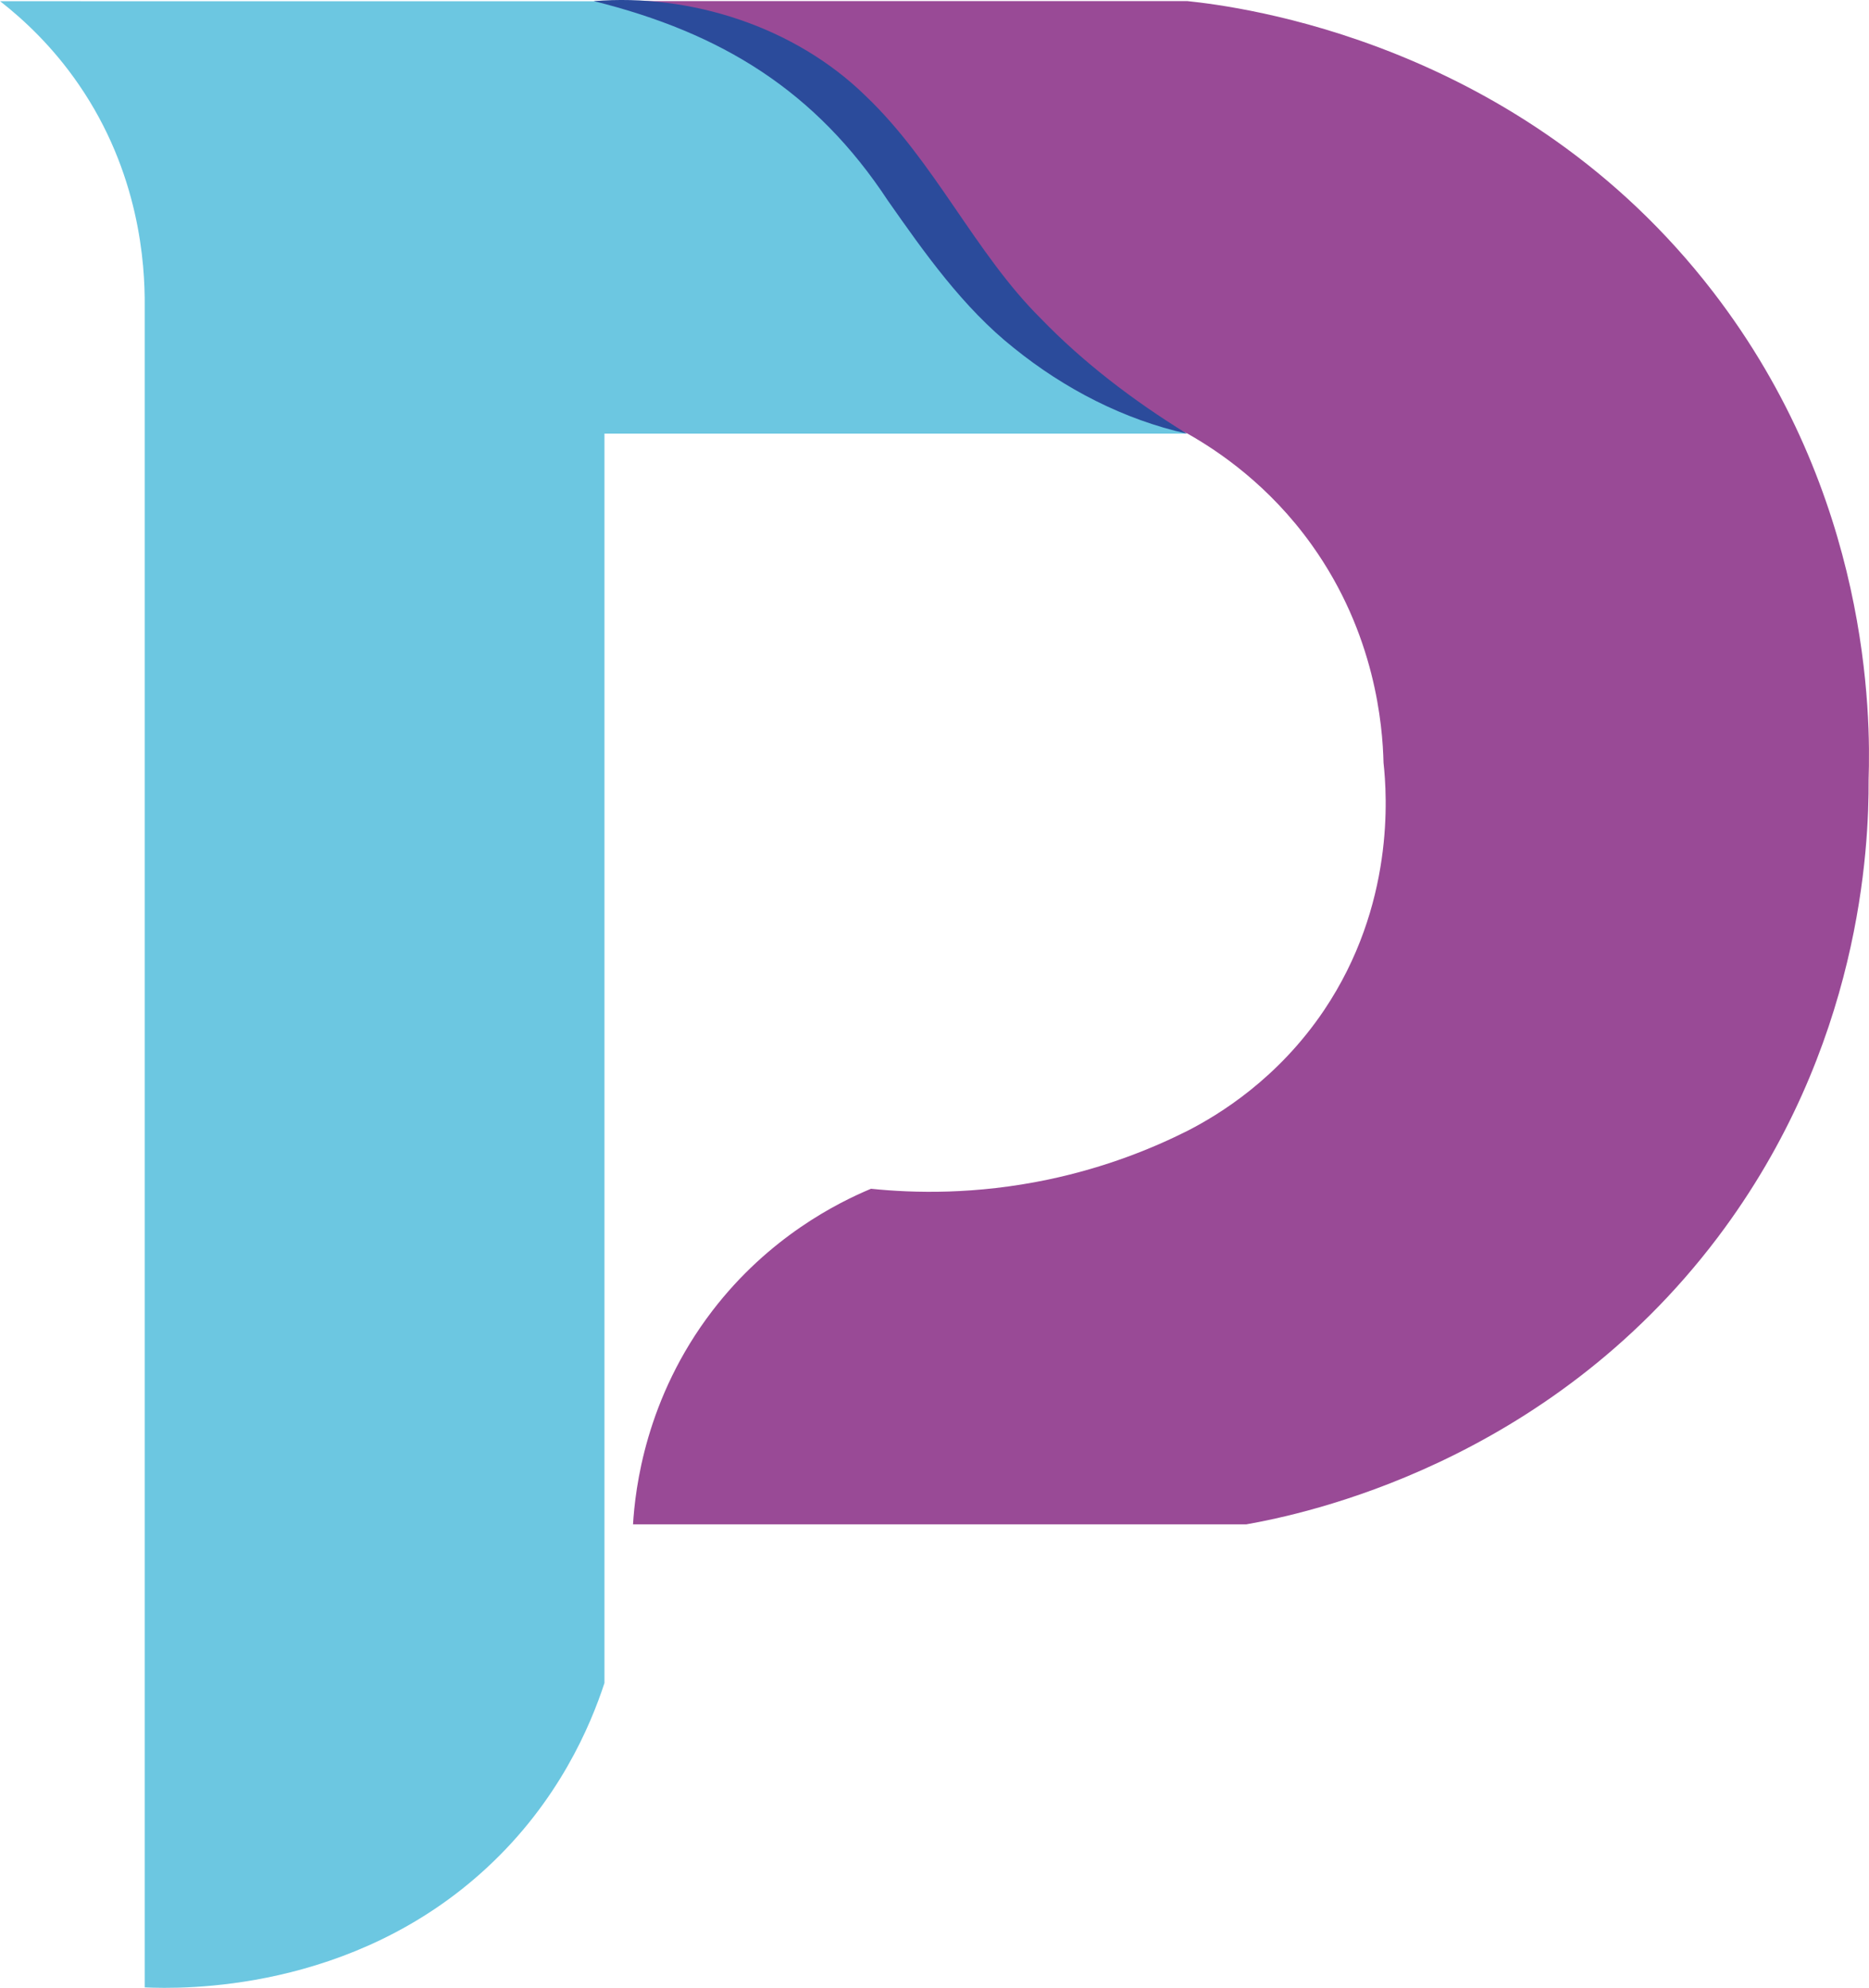 <?xml version="1.0" encoding="UTF-8"?>
<svg id="Capa_2" data-name="Capa 2" xmlns="http://www.w3.org/2000/svg" viewBox="0 0 183.79 195.46">
  <defs>
    <style>
      .cls-1 {
        fill: #2b4b9b;
      }

      .cls-1, .cls-2, .cls-3 {
        stroke-width: 0px;
      }

      .cls-2 {
        fill: #6cc7e1;
      }

      .cls-3 {
        fill: #994a96;
      }
    </style>
  </defs>
  <g id="Capa_1-2" data-name="Capa 1">
    <path class="cls-2" d="M0,.11c2.37,1.85,5.2,4.5,7.73,8.18,5.98,8.68,6.53,17.65,6.5,21.75v165.38c3.58.16,20.39.53,33.66-11.78,7.06-6.54,10.17-13.94,11.55-18.15V42.64h57.26c-3.87-1.9-9.63-5.18-15.38-10.57-10.08-9.45-10.98-16.79-19.58-23.59-4.13-3.27-10.95-7.13-22.18-8.36H0Z"/>
    <path class="cls-3" d="M62.25,149.89h60.3c5.57-.99,29.48-5.87,46.35-28.2,14.14-18.72,14.88-38.51,14.85-45,.21-6.34.13-27.97-15.3-48C149.46,4.03,121.73.63,116.78.11h-58.39c6.57.33,15.76,1.9,23.21,8.33,5.6,4.82,6.63,9.3,11.7,15.9,4.15,5.4,11.17,12.45,23.48,18.3,3.06,1.73,8.03,5.08,12.22,10.95,6.25,8.75,6.96,17.75,7.05,21.41.35,3.21,1.11,13.99-5.85,24.34-4.54,6.74-10.32,10.26-13.42,11.85-3.38,1.7-8.01,3.6-13.73,4.8-7.07,1.48-13.15,1.34-17.4.9-3.25,1.36-10.02,4.72-15.6,12-6.58,8.59-7.59,17.52-7.8,21Z"/>
    <path class="cls-1" d="M58.39.11c9.47-.77,19.75,2.49,26.73,9.32,6.81,6.48,10.76,15.47,17.23,21.89,4.15,4.29,9.01,8.02,14.36,11.32-6.16-1.38-11.98-4.36-17.02-8.43-4.99-3.96-8.8-9.38-12.37-14.47C80.22,8.95,70.98,3.24,58.39.11h0Z"/>
  </g>
</svg>